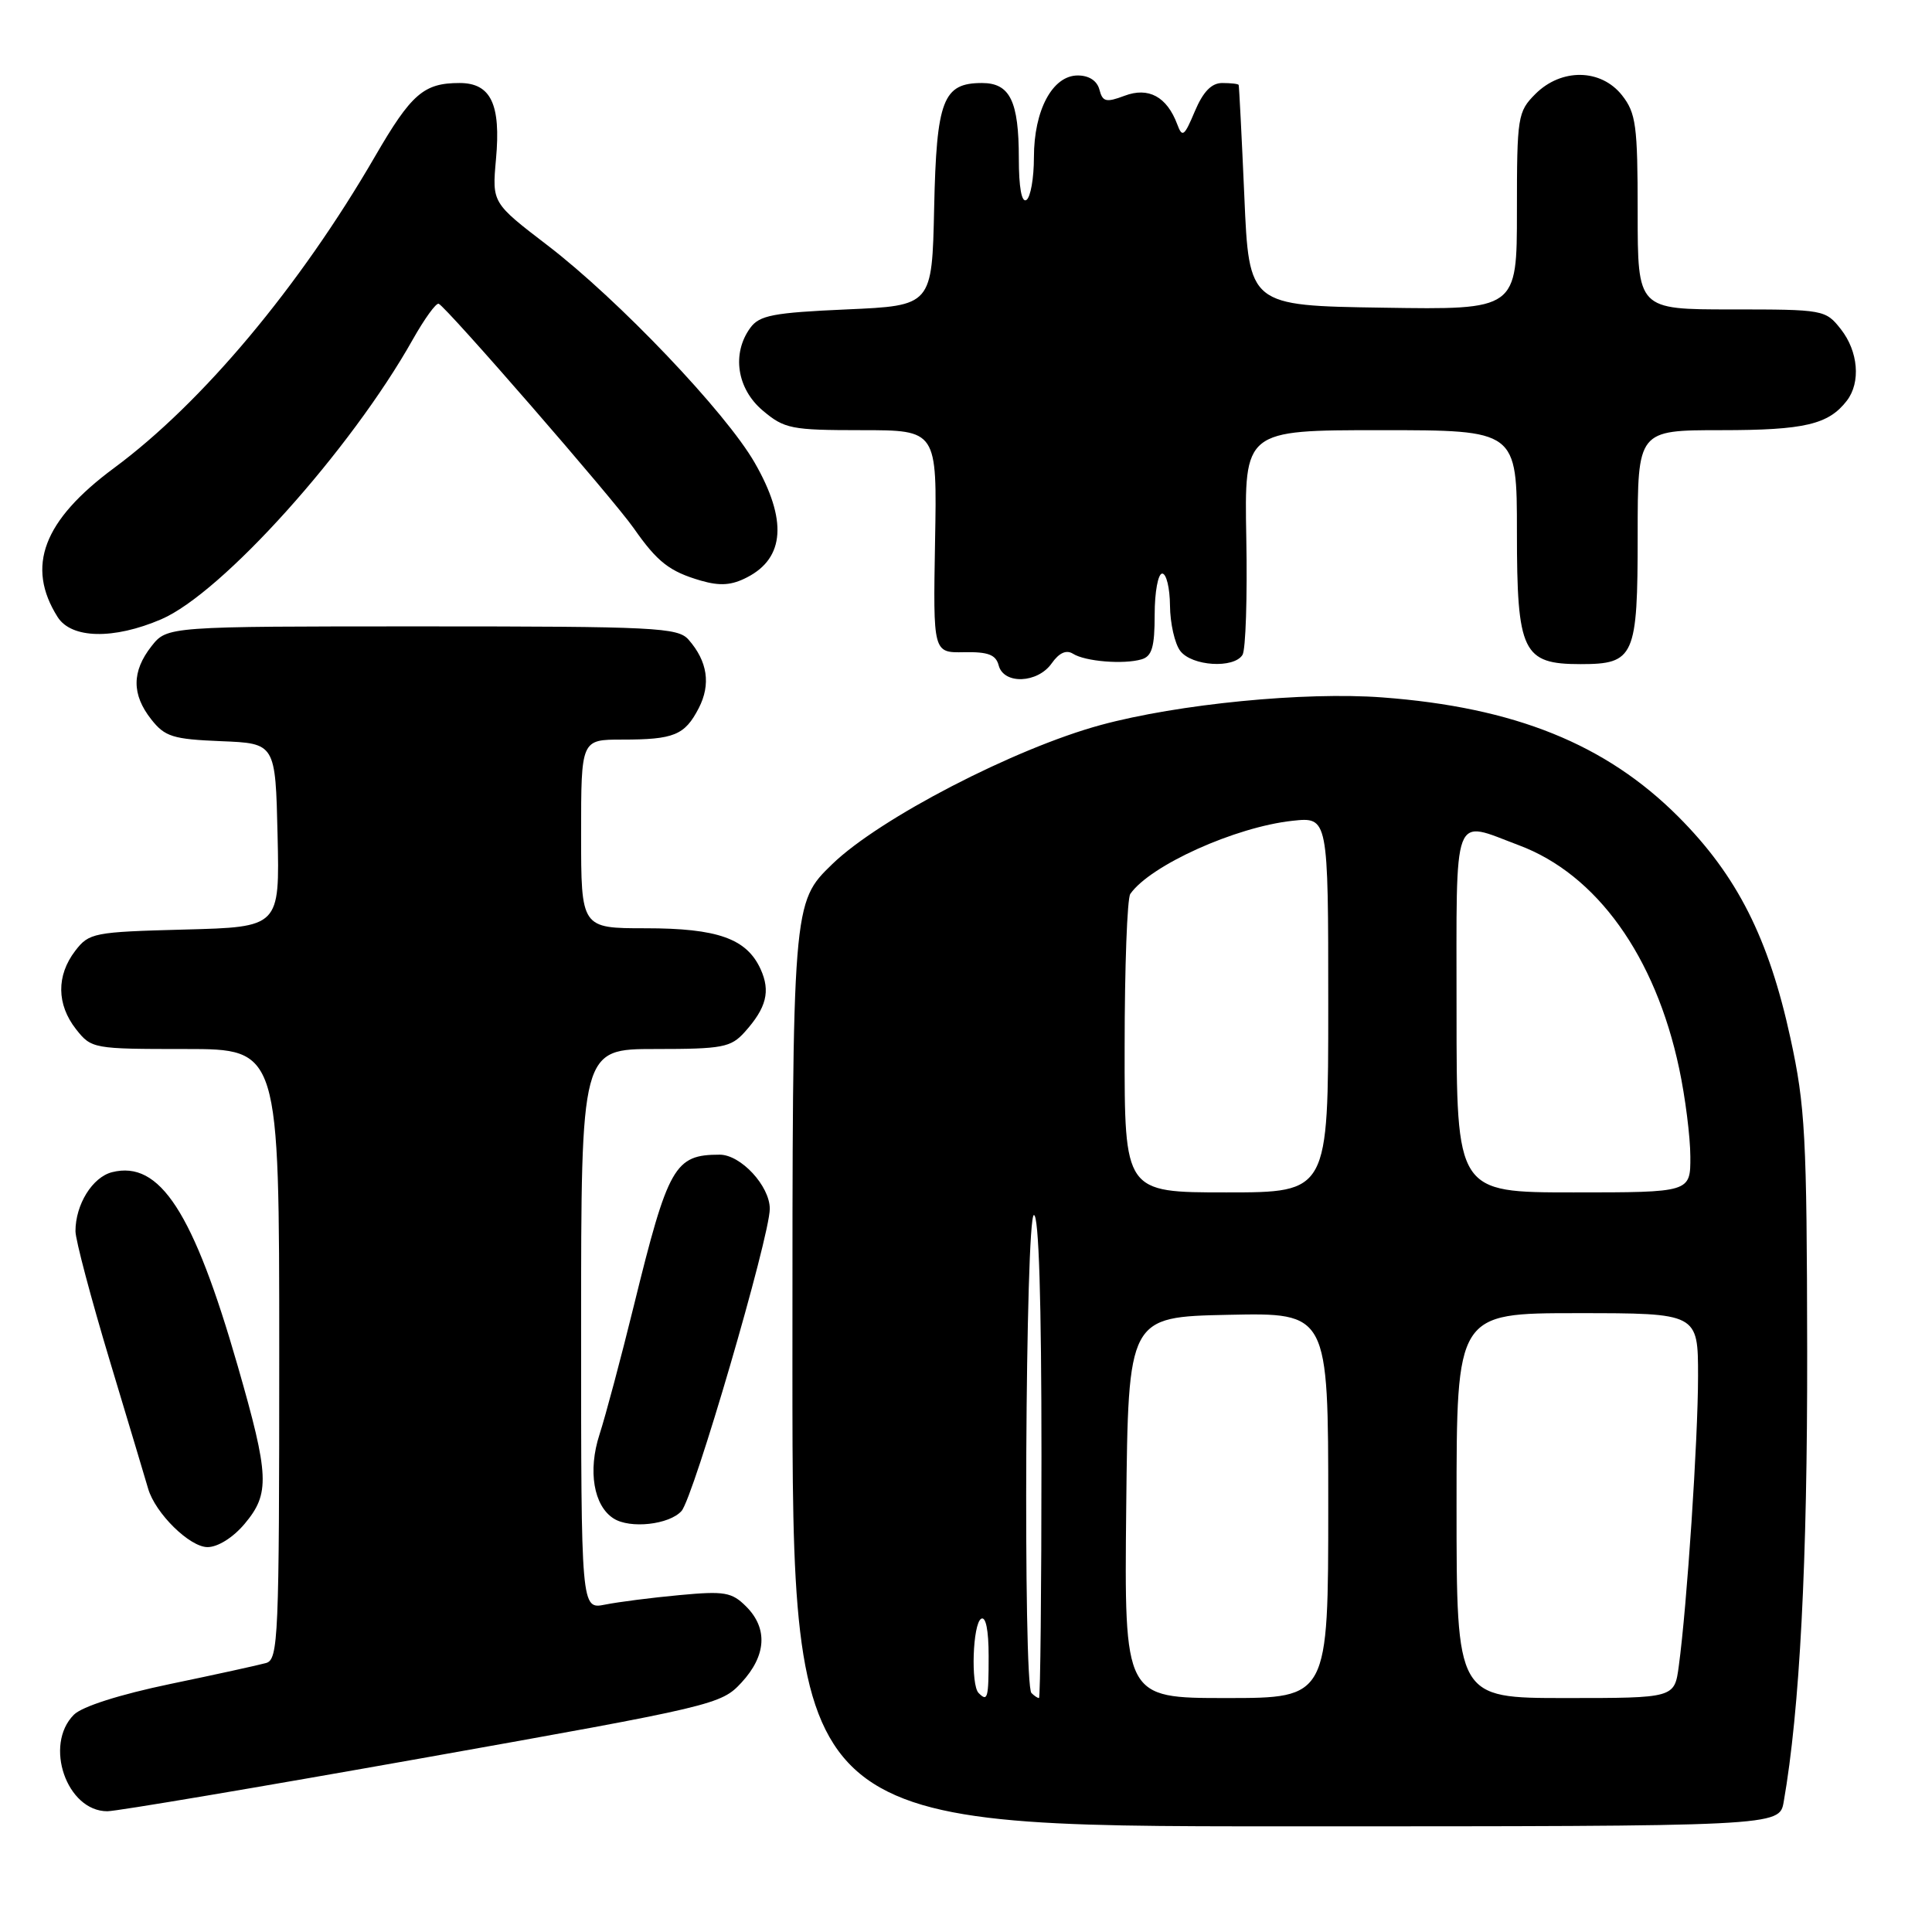 <?xml version="1.0" encoding="UTF-8" standalone="no"?>
<!DOCTYPE svg PUBLIC "-//W3C//DTD SVG 1.1//EN" "http://www.w3.org/Graphics/SVG/1.1/DTD/svg11.dtd" >
<svg xmlns="http://www.w3.org/2000/svg" xmlns:xlink="http://www.w3.org/1999/xlink" version="1.1" viewBox="0 0 256 256">
 <g >
 <path fill="currentColor"
d=" M 236.35 238.75 C 238.48 226.58 239.50 206.99 239.46 179.00 C 239.42 150.52 239.20 146.55 237.24 137.55 C 234.36 124.30 230.17 116.02 222.40 108.23 C 212.79 98.60 200.70 93.72 183.15 92.41 C 172.87 91.64 156.13 93.28 145.88 96.06 C 134.45 99.16 116.54 108.44 110.29 114.49 C 105.00 119.61 105.00 119.61 105.00 180.81 C 105.00 242.00 105.00 242.00 170.39 242.00 C 235.78 242.00 235.78 242.00 236.35 238.75 Z  M 55.97 232.96 C 94.67 226.07 95.56 225.86 98.25 222.95 C 101.55 219.38 101.77 215.77 98.87 212.87 C 96.97 210.97 96.01 210.80 90.04 211.36 C 86.35 211.70 81.91 212.27 80.17 212.62 C 77.00 213.25 77.00 213.25 77.00 176.12 C 77.00 139.00 77.00 139.00 86.83 139.00 C 95.75 139.00 96.84 138.79 98.68 136.75 C 101.56 133.54 102.12 131.35 100.78 128.41 C 98.93 124.37 95.09 123.00 85.55 123.00 C 77.00 123.00 77.00 123.00 77.00 110.50 C 77.00 98.00 77.00 98.00 82.42 98.00 C 89.32 98.00 90.73 97.42 92.59 93.83 C 94.21 90.68 93.76 87.63 91.23 84.75 C 89.82 83.15 86.83 83.00 55.92 83.00 C 22.15 83.00 22.15 83.00 20.07 85.63 C 17.45 88.97 17.44 92.02 20.04 95.32 C 21.85 97.62 22.90 97.95 29.29 98.21 C 36.50 98.50 36.50 98.50 36.78 110.67 C 37.06 122.84 37.06 122.84 24.47 123.17 C 12.40 123.49 11.80 123.60 9.96 126.00 C 7.46 129.27 7.50 133.09 10.07 136.37 C 12.11 138.96 12.34 139.00 24.57 139.00 C 37.00 139.00 37.00 139.00 37.00 179.43 C 37.00 217.08 36.88 219.90 35.25 220.36 C 34.29 220.63 28.57 221.89 22.54 223.14 C 15.84 224.54 10.88 226.12 9.79 227.21 C 5.79 231.21 8.84 240.00 14.22 240.00 C 15.44 240.00 34.22 236.83 55.97 232.96 Z  M 32.41 201.92 C 35.79 197.90 35.69 195.57 31.50 181.00 C 25.63 160.60 21.18 153.73 14.85 155.32 C 12.25 155.98 10.00 159.60 10.00 163.14 C 10.00 164.27 12.05 172.01 14.56 180.35 C 17.07 188.68 19.35 196.29 19.63 197.26 C 20.58 200.52 25.13 205.00 27.50 205.00 C 28.87 205.00 30.89 203.73 32.41 201.92 Z  M 90.30 200.22 C 91.89 198.46 102.00 163.86 102.00 160.17 C 102.00 157.15 98.16 153.00 95.36 153.00 C 89.39 153.00 88.54 154.49 83.99 173.00 C 82.30 179.88 80.25 187.57 79.43 190.10 C 77.88 194.89 78.66 199.53 81.31 201.21 C 83.49 202.60 88.67 202.03 90.30 200.22 Z  M 139.36 87.89 C 140.34 86.50 141.29 86.07 142.17 86.62 C 143.79 87.65 148.86 88.06 151.25 87.37 C 152.64 86.97 153.00 85.75 153.00 81.43 C 153.00 78.44 153.45 76.00 154.00 76.00 C 154.55 76.00 155.01 77.91 155.03 80.25 C 155.05 82.59 155.66 85.29 156.39 86.25 C 157.92 88.27 163.50 88.62 164.64 86.77 C 165.06 86.09 165.29 79.12 165.14 71.27 C 164.88 57.00 164.88 57.00 182.94 57.00 C 201.00 57.00 201.00 57.00 201.00 70.50 C 201.00 86.42 201.76 88.00 209.43 88.00 C 216.58 88.00 217.00 87.04 217.00 70.93 C 217.00 57.00 217.00 57.00 228.07 57.00 C 239.11 57.00 242.29 56.25 244.72 53.09 C 246.58 50.67 246.23 46.56 243.93 43.63 C 241.89 41.04 241.66 41.00 229.43 41.00 C 217.00 41.00 217.00 41.00 217.00 28.13 C 217.00 16.63 216.78 14.99 214.93 12.63 C 212.14 9.10 206.90 9.01 203.45 12.45 C 201.10 14.81 201.00 15.44 201.00 27.98 C 201.00 41.05 201.00 41.05 183.25 40.77 C 165.50 40.50 165.50 40.50 164.88 26.00 C 164.53 18.02 164.19 11.39 164.13 11.25 C 164.06 11.11 163.08 11.00 161.95 11.00 C 160.53 11.00 159.42 12.15 158.32 14.75 C 156.92 18.08 156.66 18.27 155.99 16.47 C 154.62 12.81 152.18 11.49 149.01 12.69 C 146.56 13.61 146.10 13.50 145.68 11.88 C 145.37 10.70 144.30 10.00 142.81 10.00 C 139.46 10.00 137.00 14.60 137.00 20.85 C 137.00 23.62 136.55 26.16 136.00 26.50 C 135.37 26.89 135.00 24.82 135.00 20.99 C 135.00 13.40 133.83 11.00 130.12 11.00 C 124.95 11.00 124.09 13.23 123.78 27.54 C 123.50 40.50 123.50 40.50 112.17 41.00 C 102.44 41.43 100.63 41.78 99.42 43.44 C 96.93 46.85 97.64 51.52 101.08 54.41 C 103.94 56.82 104.85 57.00 114.16 57.00 C 124.17 57.00 124.17 57.00 123.90 71.75 C 123.64 86.50 123.64 86.50 127.75 86.42 C 130.93 86.36 131.96 86.75 132.33 88.17 C 133.00 90.73 137.50 90.55 139.36 87.89 Z  M 21.36 82.06 C 29.41 78.61 46.48 59.62 54.71 44.96 C 56.25 42.24 57.78 40.11 58.13 40.25 C 59.13 40.65 81.28 66.13 83.98 70.00 C 87.11 74.48 88.72 75.73 92.88 76.94 C 95.42 77.67 96.96 77.56 99.01 76.49 C 104.00 73.92 104.33 68.85 100.01 61.33 C 96.18 54.64 81.94 39.70 72.55 32.51 C 65.20 26.88 65.20 26.88 65.72 21.10 C 66.39 13.81 65.04 11.00 60.90 11.00 C 56.15 11.00 54.51 12.42 49.69 20.73 C 39.69 37.98 26.80 53.37 15.13 62.00 C 5.72 68.96 3.41 75.06 7.63 81.75 C 9.45 84.64 15.04 84.77 21.36 82.06 Z  M 129.67 224.33 C 128.62 223.28 128.89 215.19 130.00 214.50 C 130.62 214.12 131.00 215.99 131.00 219.44 C 131.00 225.06 130.87 225.54 129.67 224.33 Z  M 136.67 224.33 C 135.55 223.21 135.87 161.00 137.00 161.00 C 137.65 161.00 138.00 172.33 138.00 193.00 C 138.00 210.60 137.85 225.00 137.67 225.00 C 137.48 225.00 137.03 224.70 136.67 224.33 Z  M 149.23 199.75 C 149.50 174.50 149.50 174.50 162.75 174.22 C 176.00 173.94 176.00 173.94 176.00 199.47 C 176.00 225.00 176.00 225.00 162.48 225.00 C 148.97 225.00 148.97 225.00 149.23 199.75 Z  M 193.00 199.50 C 193.00 174.00 193.00 174.00 209.00 174.00 C 225.00 174.00 225.00 174.00 225.00 182.35 C 225.00 190.70 223.54 212.72 222.45 220.75 C 221.88 225.00 221.88 225.00 207.44 225.00 C 193.00 225.00 193.00 225.00 193.00 199.50 Z  M 149.02 138.75 C 149.02 128.16 149.36 119.03 149.77 118.45 C 152.42 114.66 163.68 109.58 171.25 108.76 C 176.00 108.25 176.00 108.25 176.00 133.12 C 176.00 158.00 176.00 158.00 162.50 158.00 C 149.00 158.00 149.00 158.00 149.02 138.75 Z  M 193.00 134.00 C 193.00 106.94 192.35 108.66 201.26 112.00 C 211.57 115.85 219.34 126.69 222.50 141.59 C 223.31 145.39 223.97 150.64 223.98 153.25 C 224.00 158.00 224.00 158.00 208.50 158.00 C 193.00 158.00 193.00 158.00 193.00 134.00 Z "/>
</g>
</svg>